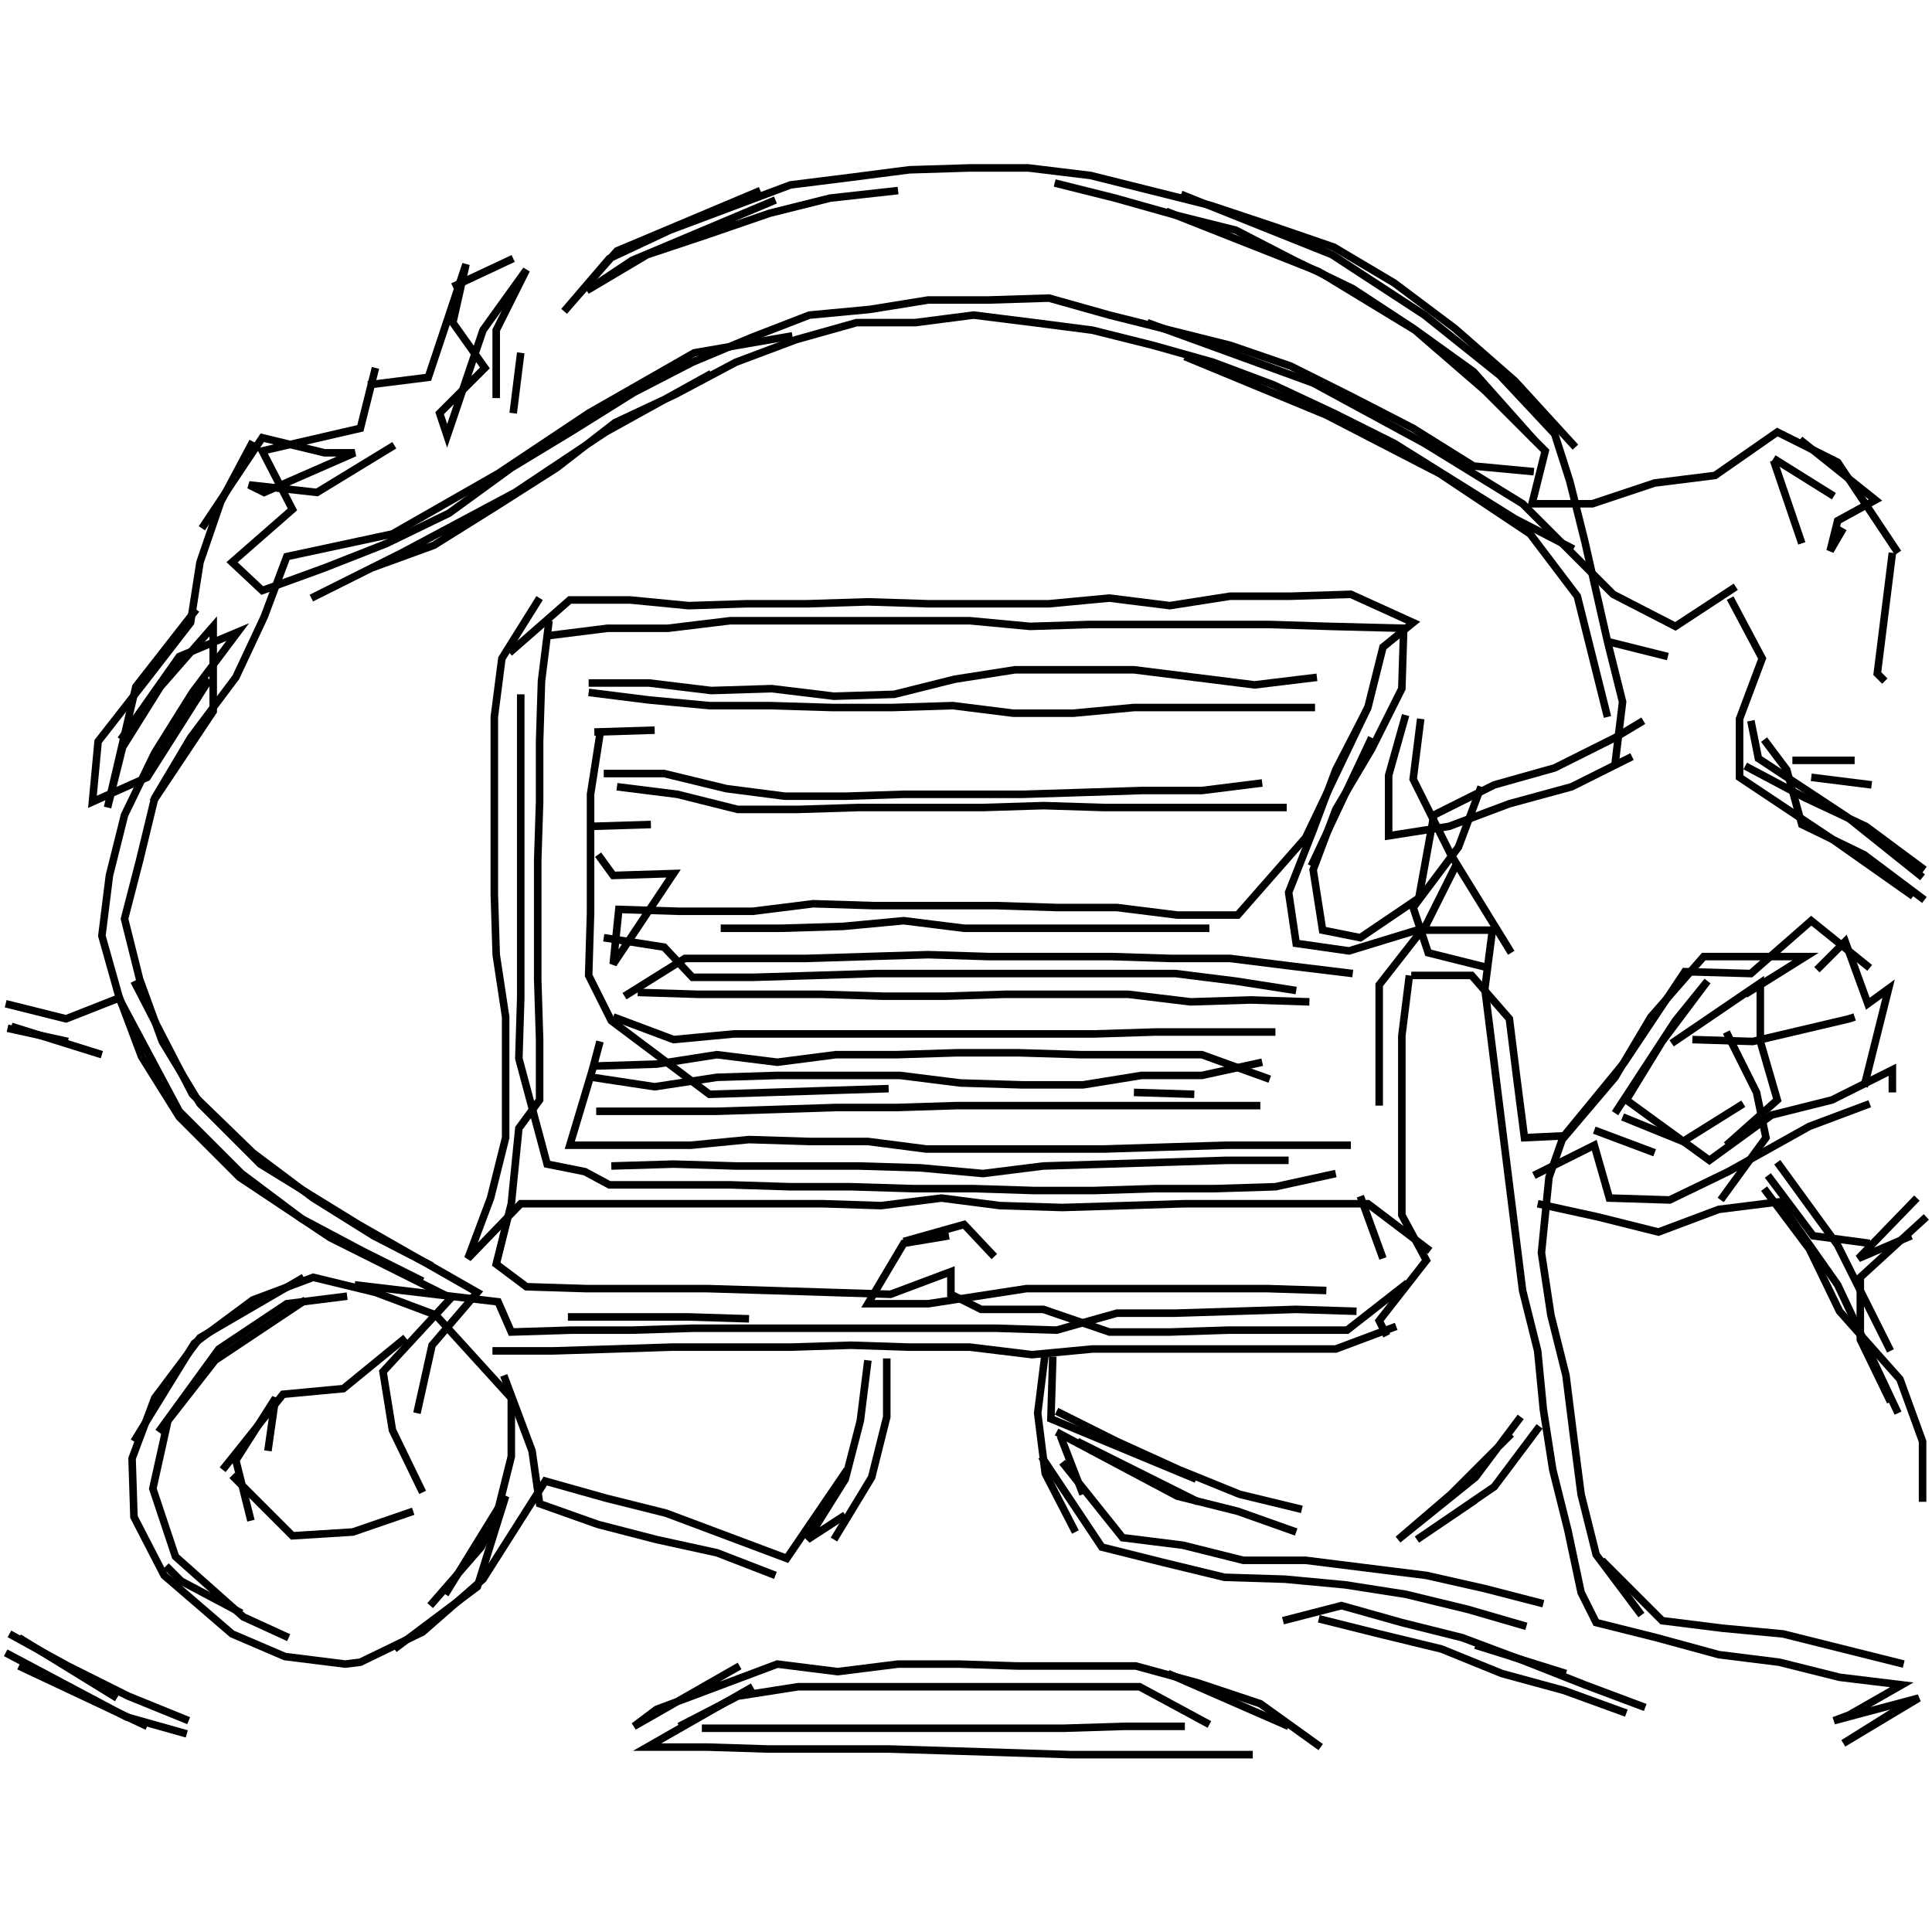 <svg xmlns="http://www.w3.org/2000/svg" width="512mm" height="512mm" viewBox="0 0 512 512" version="1.1"><polyline points="201.5,50.5,163.5,66.5,149.5,82.5,161.5,68.5,177.5,61.0,193.5,55.0,209.5,49.0,225.5,47.0,241.0,45.0,257.0,44.5,272.5,44.5,289.0,46.5,305.0,50.5,321.0,54.5,337.5,60.0,353.5,65.5,369.5,75.0,385.5,87.0,401.5,101.0,417.5,118.5" stroke="black" stroke-width="2" fill="none" />
<polyline points="426.0,170.0,442.0,174.0" stroke="black" stroke-width="2" fill="none" />
<polyline points="435.5,191.0,428.0,195.5,412.0,203.5,396.0,208.0,380.0,216.0,376.0,238.0,360.5,248.5,350.5,246.5,348.0,230.5,354.0,214.5,363.5,198.5,371.5,182.5,372.0,166.5,352.5,166.0,336.5,165.5,320.5,165.5,304.5,165.5,288.5,165.5,273.0,166.0,257.0,164.5,241.0,164.5,225.5,164.5,209.5,164.5,193.5,164.5,177.0,166.5,161.0,166.5,145.0,168.5" stroke="black" stroke-width="2" fill="none" />
<polyline points="145.5,164.5,143.5,180.5,143.0,196.5,143.0,212.5,142.5,228.0,142.5,244.0,142.5,259.5,143.0,275.5,143.0,291.5,137.5,299.0,135.5,319.0,131.5,335.0,139.5,341.0,155.5,341.5,171.5,341.5,187.5,341.5,204.0,342.0,220.0,342.5,236.0,343.0,252.0,337.0,252.0,343.0,260.0,347.0,276.5,347.0,294.0,353.0,310.0,353.0,325.5,352.5,341.5,352.5,357.0,352.5,373.0,340.0" stroke="black" stroke-width="2" fill="none" />
<polyline points="370.0,351.5,354.0,357.5,337.5,357.5,321.5,357.5,305.5,357.5,289.5,357.5,273.5,359.0,257.0,357.0,241.0,357.0,225.5,356.5,209.5,357.0,194.0,357.0,178.0,357.0,162.5,357.5,146.5,358.0,130.5,358.0" stroke="black" stroke-width="2" fill="none" />
<polyline points="133.5,364.5,141.0,384.5,143.0,398.5,158.5,404.0,174.0,408.0,190.0,411.5,205.5,417.5" stroke="black" stroke-width="2" fill="none" />
<polyline points="196.0,441.5,168.0,457.5,174.0,453.0,190.0,447.0,206.0,441.0,222.0,443.0,238.0,441.0,254.0,441.0,269.5,441.5,285.5,441.5,301.0,441.5,317.5,446.0,334.0,451.5,350.0,463.0" stroke="black" stroke-width="2" fill="none" />
<polyline points="349.5,429.0,365.5,433.0,382.0,437.0,398.0,443.5,414.5,448.0,431.0,454.0" stroke="black" stroke-width="2" fill="none" />
<polyline points="435.0,428.0,423.0,412.0,419.0,396.0,417.0,380.5,415.0,364.5,411.0,348.5,408.5,332.0,410.5,312.0,414.0,302.0,428.0,285.5,437.5,269.5,451.5,253.5,469.0,253.5,478.5,253.5,462.5,263.5" stroke="black" stroke-width="2" fill="none" />
<polyline points="457.5,273.5,465.5,289.5,468.0,301.5,456.0,318.0" stroke="black" stroke-width="2" fill="none" />
<polyline points="467.5,315.0,479.5,331.0,487.5,347.5,503.5,365.5,509.5,382.0,509.5,398.0" stroke="black" stroke-width="2" fill="none" />
<polyline points="501.0,358.0,487.0,330.0,471.0,308.0" stroke="black" stroke-width="2" fill="none" />
<polyline points="468.5,311.5,480.5,327.5,495.5,329.5" stroke="black" stroke-width="2" fill="none" />
<polyline points="510.5,322.5,493.0,338.5,493.0,355.0,501.0,371.5" stroke="black" stroke-width="2" fill="none" />
<polyline points="503.0,374.5,487.0,340.5,471.5,318.5,455.5,320.5,439.5,326.5,423.5,322.5,407.5,319.0" stroke="black" stroke-width="2" fill="none" />
<polyline points="406.5,311.5,422.5,303.5,426.5,317.5,442.5,318.0,458.0,310.5,479.5,298.5,495.5,292.5" stroke="black" stroke-width="2" fill="none" />
<polyline points="494.0,288.0,500.5,262.0,495.0,266.0,489.0,249.5,481.5,257.0" stroke="black" stroke-width="2" fill="none" />
<polyline points="510.0,238.5,494.0,226.5,477.5,218.5,473.5,204.0,467.5,196.0" stroke="black" stroke-width="2" fill="none" />
<polyline points="464.0,191.0,466.0,201.0,489.5,216.5,509.5,232.5" stroke="black" stroke-width="2" fill="none" />
<polyline points="496.0,208.0,480.0,206.0" stroke="black" stroke-width="2" fill="none" />
<polyline points="475.0,201.5,491.5,201.5" stroke="black" stroke-width="2" fill="none" />
<polyline points="462.5,203.0,478.5,211.5,494.5,219.0,510.0,230.5" stroke="black" stroke-width="2" fill="none" />
<polyline points="491.5,269.5,490.0,270.0,464.5,276.0,448.5,275.5" stroke="black" stroke-width="2" fill="none" />
<polyline points="443.0,276.5,466.5,260.5,466.5,276.0,471.0,291.5,457.5,303.5" stroke="black" stroke-width="2" fill="none" />
<polyline points="462.0,292.5,446.0,302.5,430.0,296.0" stroke="black" stroke-width="2" fill="none" />
<polyline points="428.0,295.0,444.0,270.5,452.5,260.0,440.5,276.0,431.0,291.5,453.0,307.5,469.5,295.5,485.5,291.5,501.5,283.5,501.5,289.5" stroke="black" stroke-width="2" fill="none" />
<polyline points="508.0,317.5,492.5,333.5,506.5,327.5" stroke="black" stroke-width="2" fill="none" />
<polyline points="438.5,305.5,422.5,299.5" stroke="black" stroke-width="2" fill="none" />
<polyline points="374.0,258.5,390.0,258.5,400.0,270.0,402.0,286.0,404.0,301.5,414.5,301.0,430.5,281.5,446.5,257.5,464.0,258.0,480.0,244.0,495.5,256.5" stroke="black" stroke-width="2" fill="none" />
<polyline points="394.5,256.5,378.5,252.5,374.5,240.5,386.5,224.5,392.5,208.5" stroke="black" stroke-width="2" fill="none" />
<polyline points="386.0,229.0,378.0,245.0,365.5,261.0,365.5,277.0,365.5,293.0" stroke="black" stroke-width="2" fill="none" />
<polyline points="358.0,303.5,341.5,303.5,325.0,303.5,308.5,304.0,292.5,304.5,277.0,304.5,261.0,304.5,245.5,304.5,230.0,302.5,214.5,302.5,198.5,302.0,183.0,303.5,167.0,303.5,151.0,303.5,157.0,283.5,159.0,276.0" stroke="black" stroke-width="2" fill="none" />
<polyline points="158.0,282.5,174.0,282.0,190.0,279.5,206.0,281.5,221.5,279.5,237.5,279.5,253.5,279.0,270.0,279.0,286.5,279.5,302.5,279.5,318.5,279.5,336.5,286.0" stroke="black" stroke-width="2" fill="none" />
<polyline points="316.5,290.0,300.5,289.5" stroke="black" stroke-width="2" fill="none" />
<polyline points="263.5,333.0,255.5,324.5,239.5,329.0" stroke="black" stroke-width="2" fill="none" />
<polyline points="251.5,327.5,239.5,329.5,230.0,345.5,246.0,345.5,272.0,341.5,288.0,341.5,304.0,341.5,320.0,341.5,336.0,341.5,351.5,342.0" stroke="black" stroke-width="2" fill="none" />
<polyline points="359.5,347.5,343.5,347.0,327.5,347.5,311.5,348.0,296.0,348.0,280.0,352.5,264.0,352.0,248.0,352.0,232.0,352.0,215.5,352.0,200.0,352.0,183.5,352.0,167.5,352.5,151.5,352.5,135.5,353.0,132.0,345.0,94.0,340.5" stroke="black" stroke-width="2" fill="none" />
<polyline points="92.0,343.5,76.0,345.5,58.0,357.5,42.0,379.5" stroke="black" stroke-width="2" fill="none" />
<polyline points="35.5,382.0,51.5,356.0,67.0,344.5,83.0,338.5,99.5,342.5,115.5,348.5,135.5,370.5,135.5,386.0,131.5,402.0,127.5,410.0,114.0,425.5" stroke="black" stroke-width="2" fill="none" />
<polyline points="118.0,422.5,134.0,396.5,126.5,420.5,104.5,437.0" stroke="black" stroke-width="2" fill="none" />
<polyline points="66.5,403.0,62.5,387.0,73.0,370.5,71.0,384.5" stroke="black" stroke-width="2" fill="none" />
<polyline points="61.5,391.0,77.5,407.0,93.5,406.0,109.5,400.5" stroke="black" stroke-width="2" fill="none" />
<polyline points="107.5,354.5,91.0,368.0,75.0,369.5,59.0,389.5" stroke="black" stroke-width="2" fill="none" />
<polyline points="44.0,415.0,48.0,419.0,64.0,427.5" stroke="black" stroke-width="2" fill="none" />
<polyline points="112.0,395.5,104.0,379.0,101.5,363.5,119.5,344.0,87.5,328.0,63.5,312.0,47.5,296.0,37.5,280.0,31.5,264.0,27.0,248.0,29.0,232.0,33.0,216.0,41.0,199.5,51.0,183.5,63.0,167.5,47.5,174.0,32.0,196.0" stroke="black" stroke-width="2" fill="none" />
<polyline points="40.5,212.5,56.5,188.5,56.5,166.0,42.5,182.0,32.5,198.0,28.5,214.0,36.0,182.0,52.0,161.5" stroke="black" stroke-width="2" fill="none" />
<polyline points="53.5,140.0,69.5,116.0,86.0,120.0,94.0,120.0,70.0,130.5,66.0,128.5,84.0,130.5,104.5,118.0" stroke="black" stroke-width="2" fill="none" />
<polyline points="97.5,102.0,113.5,100.0,123.5,70.0,120.0,85.5,128.5,97.5,116.5,109.5,118.5,115.5,118.5,115.5,128.0,87.5,139.5,71.5,131.5,87.5,131.5,105.5" stroke="black" stroke-width="2" fill="none" />
<polyline points="136.0,109.5,138.0,93.5" stroke="black" stroke-width="2" fill="none" />
<polyline points="136.0,68.5,120.0,76.0" stroke="black" stroke-width="2" fill="none" />
<polyline points="99.5,97.5,95.5,113.5,69.5,119.5,77.5,135.0,61.5,149.0,69.5,156.5,86.0,150.5,102.5,144.0,119.0,136.0,135.5,124.0,152.0,114.0,168.0,104.0,183.5,96.0,199.0,89.5,214.5,83.5,230.5,82.0,246.0,79.5,262.0,79.5,278.0,79.0,294.0,83.5,310.0,87.5,326.0,91.5,342.0,97.0,358.0,105.0,374.5,113.5,390.5,123.5,406.5,125.0" stroke="black" stroke-width="2" fill="none" />
<polyline points="406.5,116.5,390.5,98.5,374.5,87.0,358.5,76.5,343.0,69.0,327.5,61.0,311.5,57.0,295.5,52.5,279.5,48.5" stroke="black" stroke-width="2" fill="none" />
<polyline points="309.0,56.0,349.5,72.0,375.0,87.5,393.5,103.5,409.5,119.5,406.0,133.5,422.0,133.5,438.5,128.0,454.5,126.0,471.0,114.5,487.0,122.5,503.0,146.5" stroke="black" stroke-width="2" fill="none" />
<polyline points="501.5,146.5,499.5,162.5,497.5,178.5,499.5,180.5" stroke="black" stroke-width="2" fill="none" />
<polyline points="458.5,158.5,467.0,174.5,461.0,190.5,461.0,206.0,485.0,222.0,507.0,237.5" stroke="black" stroke-width="2" fill="none" />
<polyline points="486.0,131.5,470.0,121.5" stroke="black" stroke-width="2" fill="none" />
<polyline points="470.0,122.0,477.5,144.0" stroke="black" stroke-width="2" fill="none" />
<polyline points="488.5,140.0,485.0,146.0,487.0,138.0,497.0,132.5,477.0,116.5" stroke="black" stroke-width="2" fill="none" />
<polyline points="376.5,190.5,374.5,206.5,384.5,226.5,400.5,252.5" stroke="black" stroke-width="2" fill="none" />
<polyline points="373.5,258.5,371.5,274.5,371.5,290.5,371.5,306.5,371.5,322.0,378.0,334.0,365.5,350.0,367.5,354.0" stroke="black" stroke-width="2" fill="none" />
<polyline points="366.5,333.5,360.5,317.0" stroke="black" stroke-width="2" fill="none" />
<polyline points="347.0,265.5,331.5,265.0,315.5,265.5,299.0,263.5,282.5,263.5,266.5,263.5,250.5,264.0,234.0,264.0,217.5,263.5,201.0,263.5,185.0,263.5,169.0,263.0" stroke="black" stroke-width="2" fill="none" />
<polyline points="165.5,264.0,181.5,254.0,197.5,254.0,213.5,254.0,229.5,253.5,246.0,253.0,262.0,253.5,278.5,253.5,294.5,253.5,310.5,254.0,326.0,254.0,342.0,256.0,358.5,258.0" stroke="black" stroke-width="2" fill="none" />
<polyline points="347.5,229.5,363.5,195.5" stroke="black" stroke-width="2" fill="none" />
<polyline points="362.5,187.5,346.0,222.0,328.0,242.5,312.0,242.5,296.0,240.5,280.0,240.5,264.0,240.0,248.0,240.0,231.5,240.0,215.5,239.5,199.5,241.5,180.0,241.5,164.0,241.0,162.5,255.5,178.5,231.5,162.5,232.0,158.5,226.5" stroke="black" stroke-width="2" fill="none" />
<polyline points="156.5,219.0,172.5,218.5" stroke="black" stroke-width="2" fill="none" />
<polyline points="163.5,208.5,179.5,210.5,195.5,214.5,211.5,214.5,227.5,214.0,244.0,214.0,260.5,214.0,276.5,213.5,292.5,214.0,309.0,214.0,325.0,214.0,341.0,214.0" stroke="black" stroke-width="2" fill="none" />
<polyline points="320.5,246.0,304.0,246.0,287.5,246.0,271.5,246.0,255.5,246.0,239.5,244.0,223.5,245.5,207.0,246.0,191.0,246.0" stroke="black" stroke-width="2" fill="none" />
<polyline points="160.0,248.5,176.0,251.0,183.5,259.0,199.5,259.0,216.0,258.5,232.0,258.0,247.5,258.0,263.0,258.0,279.0,258.0,295.5,258.0,311.5,258.0,327.5,260.0,343.5,262.5" stroke="black" stroke-width="2" fill="none" />
<polyline points="341.5,307.5,325.0,307.5,309.0,308.0,293.0,308.5,276.5,309.0,260.5,311.0,244.0,309.5,227.5,309.0,211.0,309.0,195.0,309.0,178.5,308.5,162.0,309.0" stroke="black" stroke-width="2" fill="none" />
<polyline points="158.0,294.5,174.0,294.5,190.0,294.5,206.0,294.0,221.5,293.5,237.5,293.5,253.5,293.0,269.5,293.0,286.0,293.0,302.0,293.0,318.0,293.0,334.0,293.0" stroke="black" stroke-width="2" fill="none" />
<polyline points="338.0,273.5,322.0,273.5,306.0,273.5,290.0,274.0,274.0,274.0,258.5,274.0,242.5,274.0,226.5,274.0,210.5,274.0,194.5,274.0,178.5,275.5,162.5,269.5" stroke="black" stroke-width="2" fill="none" />
<polyline points="157.0,285.5,173.5,288.0,190.0,285.5,206.0,285.0,222.5,285.0,238.5,285.0,254.5,287.0,271.0,287.5,287.0,287.5,302.5,285.0,318.5,285.0,334.5,281.5" stroke="black" stroke-width="2" fill="none" />
<polyline points="334.5,207.5,318.5,209.5,302.5,209.5,287.0,210.0,271.0,210.5,255.5,210.5,239.5,210.5,224.0,211.0,208.0,211.0,192.5,209.0,176.0,205.0,160.0,205.0" stroke="black" stroke-width="2" fill="none" />
<polyline points="159.0,194.5,156.5,210.5,156.5,226.0,156.5,242.0,156.0,258.5,162.0,270.5,188.0,290.0,204.0,289.5,219.5,289.0,235.5,288.5" stroke="black" stroke-width="2" fill="none" />
<polyline points="198.5,349.5,182.5,349.0,166.5,349.0,150.5,349.0" stroke="black" stroke-width="2" fill="none" />
<polyline points="114.5,335.5,99.0,327.5,83.0,317.5,67.0,305.5,51.0,290.0,35.5,260.0" stroke="black" stroke-width="2" fill="none" />
<polyline points="18.0,276.0,2.0,272.5" stroke="black" stroke-width="2" fill="none" />
<polyline points="3.0,272.0,27.0,279.5" stroke="black" stroke-width="2" fill="none" />
<polyline points="1.5,266.0,17.5,270.0,31.5,264.5,47.5,294.5,64.0,311.0,80.0,323.0,96.0,331.5,112.0,339.5" stroke="black" stroke-width="2" fill="none" />
<polyline points="81.0,344.5,57.0,360.5,44.5,376.5,40.5,394.5,46.5,412.5,64.5,428.5,76.5,434.0" stroke="black" stroke-width="2" fill="none" />
<polyline points="49.5,459.5,33.5,455.0,17.5,446.5,1.5,438.0" stroke="black" stroke-width="2" fill="none" />
<polyline points="5.0,441.5,39.0,457.5" stroke="black" stroke-width="2" fill="none" />
<polyline points="50.0,456.0,34.0,449.5,18.0,441.5,2.5,433.0" stroke="black" stroke-width="2" fill="none" />
<polyline points="5.0,434.0,31.0,450.0" stroke="black" stroke-width="2" fill="none" />
<polyline points="80.5,338.5,53.0,354.5,41.0,370.5,35.0,386.5,35.5,402.0,43.5,417.5,61.5,433.0,75.5,439.0,91.5,441.0,95.5,440.5,112.0,432.5,128.0,418.5,144.5,392.5,160.5,397.0,176.5,401.0,192.5,407.0,208.5,413.0,224.5,389.5" stroke="black" stroke-width="2" fill="none" />
<polyline points="221.0,408.0,231.0,391.5,235.0,375.5,235.0,360.0" stroke="black" stroke-width="2" fill="none" />
<polyline points="230.0,360.5,228.0,376.5,224.0,392.0,214.0,408.0,224.0,401.5" stroke="black" stroke-width="2" fill="none" />
<polyline points="199.5,447.0,171.5,463.0,187.5,463.0,203.5,463.5,219.5,463.5,235.5,463.5,252.0,464.0,268.0,464.5,284.0,465.0,300.0,465.0,316.0,465.0,332.0,465.0" stroke="black" stroke-width="2" fill="none" />
<polyline points="314.0,457.5,298.0,457.5,282.0,458.0,265.5,458.0,250.0,458.0,234.0,458.0,218.0,458.0,202.0,458.0,186.0,458.0" stroke="black" stroke-width="2" fill="none" />
<polyline points="180.0,457.5,195.5,449.5,211.5,447.0,237.5,447.0,253.0,447.0,269.5,447.0,286.0,447.0,302.0,447.0,320.5,457.0" stroke="black" stroke-width="2" fill="none" />
<polyline points="309.5,443.5,341.5,457.5" stroke="black" stroke-width="2" fill="none" />
<polyline points="340.0,429.5,355.5,425.5,371.5,430.0,387.5,434.0,403.5,440.0,420.0,446.5,436.0,452.5" stroke="black" stroke-width="2" fill="none" />
<polyline points="424.5,413.5,440.5,429.5,456.5,431.5,472.5,433.0,488.5,437.0,504.5,441.0" stroke="black" stroke-width="2" fill="none" />
<polyline points="409.0,425.0,393.5,421.0,378.0,417.5,362.0,415.5,346.0,413.5,329.5,413.5,313.5,409.5,297.5,407.5,281.5,387.5" stroke="black" stroke-width="2" fill="none" />
<polyline points="276.0,386.0,292.0,410.0,308.0,414.0,324.5,418.0,340.5,418.5,356.5,420.0,372.5,422.5,389.0,426.5,404.5,431.0" stroke="black" stroke-width="2" fill="none" />
<polyline points="391.0,436.0,415.0,443.5" stroke="black" stroke-width="2" fill="none" />
<polyline points="391.0,397.5,375.5,408.0,396.0,394.0,408.0,378.0" stroke="black" stroke-width="2" fill="none" />
<polyline points="403.0,375.5,391.0,391.5,370.5,408.0,384.5,396.0,400.5,380.0" stroke="black" stroke-width="2" fill="none" />
<polyline points="343.5,406.0,328.0,400.5,312.0,396.5,296.0,388.0,280.0,379.5" stroke="black" stroke-width="2" fill="none" />
<polyline points="281.0,380.5,287.0,396.0" stroke="black" stroke-width="2" fill="none" />
<polyline points="285.5,382.0,317.5,398.0" stroke="black" stroke-width="2" fill="none" />
<polyline points="345.0,400.0,328.5,396.0,312.5,389.5,296.0,382.0,280.0,374.0" stroke="black" stroke-width="2" fill="none" />
<polyline points="279.0,359.5,278.5,376.0,317.0,392.0" stroke="black" stroke-width="2" fill="none" />
<polyline points="285.0,406.0,277.0,390.5,275.0,374.5,277.0,358.5" stroke="black" stroke-width="2" fill="none" />
<polyline points="348.5,187.5,332.5,187.5,316.5,187.5,300.5,187.5,284.5,189.0,268.5,189.0,252.5,187.0,236.5,187.5,220.5,187.5,204.0,187.0,188.0,187.0,172.0,185.5,156.0,183.5" stroke="black" stroke-width="2" fill="none" />
<polyline points="156.0,181.0,172.0,181.0,188.5,183.0,204.5,182.5,221.0,184.5,237.0,184.0,253.0,180.0,269.0,177.5,284.5,177.5,300.5,177.5,316.5,179.5,332.5,181.5,349.0,179.5" stroke="black" stroke-width="2" fill="none" />
<polyline points="372.5,189.5,368.0,205.5,368.0,221.5,384.0,219.0,400.0,213.0,416.5,208.5,432.5,200.5" stroke="black" stroke-width="2" fill="none" />
<polyline points="354.0,311.0,338.0,314.5,322.0,315.0,306.0,315.0,290.0,315.5,274.0,315.5,258.0,315.0,242.0,315.0,225.5,314.5,209.5,314.5,193.5,314.0,177.5,314.0,161.5,314.0,155.0,310.5,145.0,308.5,137.5,280.5,138.0,264.5,138.0,248.5,138.0,232.5,138.0,216.0,138.0,200.0,138.0,184.0" stroke="black" stroke-width="2" fill="none" />
<polyline points="135.0,173.0,151.0,159.0,167.0,159.0,182.5,160.5,198.0,160.0,214.0,160.0,230.0,159.5,246.0,160.0,262.0,160.0,278.0,160.0,294.0,158.5,310.0,160.5,326.0,158.0,342.0,158.0,358.0,157.5,374.5,165.0,366.5,171.5,362.5,187.5,354.0,204.0,348.0,220.0,341.5,236.5,343.5,250.0,357.5,252.0,375.5,246.5,391.5,246.5,395.5,246.5,393.5,262.0,395.5,278.0,397.5,294.0,399.5,310.0,401.5,326.0,403.5,342.0,407.5,358.0,409.0,373.5,411.5,389.5,415.5,405.5,419.0,422.0,423.0,430.0,439.0,434.0,455.5,438.5,471.5,440.5,487.5,444.5,504.0,446.5,490.0,454.5,486.0,456.0,508.5,450.0,488.5,462.0,504.5,452.0" stroke="black" stroke-width="2" fill="none" />
<polyline points="379.0,331.5,362.5,319.0,346.5,319.0,330.5,319.0,314.0,319.0,298.0,319.5,281.5,320.0,265.0,319.5,249.5,317.5,233.5,319.5,218.0,319.0,202.0,319.0,186.0,319.0,170.0,319.0,154.0,319.0,138.0,319.0,124.0,333.5,130.0,317.5,134.0,301.5,134.0,285.5,134.0,269.5,131.5,253.0,131.0,237.0,131.0,221.5,131.0,205.5,131.0,190.0,133.0,174.5,143.0,158.5" stroke="black" stroke-width="2" fill="none" />
<polyline points="157.5,194.0,173.5,193.5" stroke="black" stroke-width="2" fill="none" />
<polyline points="188.5,99.0,160.5,114.5,136.5,130.5,106.5,146.5,82.5,158.5,98.5,150.5,115.0,144.5,131.0,134.5,147.5,124.0,163.0,112.0,179.0,104.5,195.0,96.0,211.0,90.0,227.0,85.5,242.5,85.5,258.0,83.5,274.0,85.5,289.5,87.5,305.5,91.5,321.5,96.0,337.5,102.0,353.5,109.5,369.5,117.5,385.5,127.5,401.5,137.5,417.0,145.5" stroke="black" stroke-width="2" fill="none" />
<polyline points="426.0,190.0,422.0,174.0,418.0,158.0,405.5,141.5,381.5,125.5,351.5,110.0,314.0,94.5" stroke="black" stroke-width="2" fill="none" />
<polyline points="304.0,85.5,348.0,101.5,377.5,117.5,403.5,133.5,427.5,157.5,444.0,166.0,460.0,155.5" stroke="black" stroke-width="2" fill="none" />
<polyline points="428.0,202.5,430.0,186.0,426.0,170.0,420.0,143.5,416.0,127.5,412.0,115.0,397.5,99.5,377.5,83.5,353.0,67.5,313.0,51.5" stroke="black" stroke-width="2" fill="none" />
<polyline points="238.0,50.5,220.0,52.5,204.0,56.5,188.0,62.0,171.5,67.5,155.5,77.0,167.5,69.0,205.5,53.0" stroke="black" stroke-width="2" fill="none" />
<polyline points="210.0,89.0,184.0,93.5,156.0,109.5,132.0,125.5,104.0,141.5,76.0,147.5,70.0,163.5,62.5,179.5,50.5,195.5,41.0,211.5,37.0,228.0,33.0,243.5,37.0,259.5,43.0,276.0,53.0,292.5,69.0,308.5,95.0,324.5,126.5,342.5,114.5,356.5,110.5,374.5" stroke="black" stroke-width="2" fill="none" />
<polyline points="55.5,180.0,39.0,206.0,24.5,212.5,26.0,196.5,38.5,180.5,50.5,165.0,53.0,149.0,58.5,133.0,67.0,117.0" stroke="black" stroke-width="2" fill="none" />
</svg>